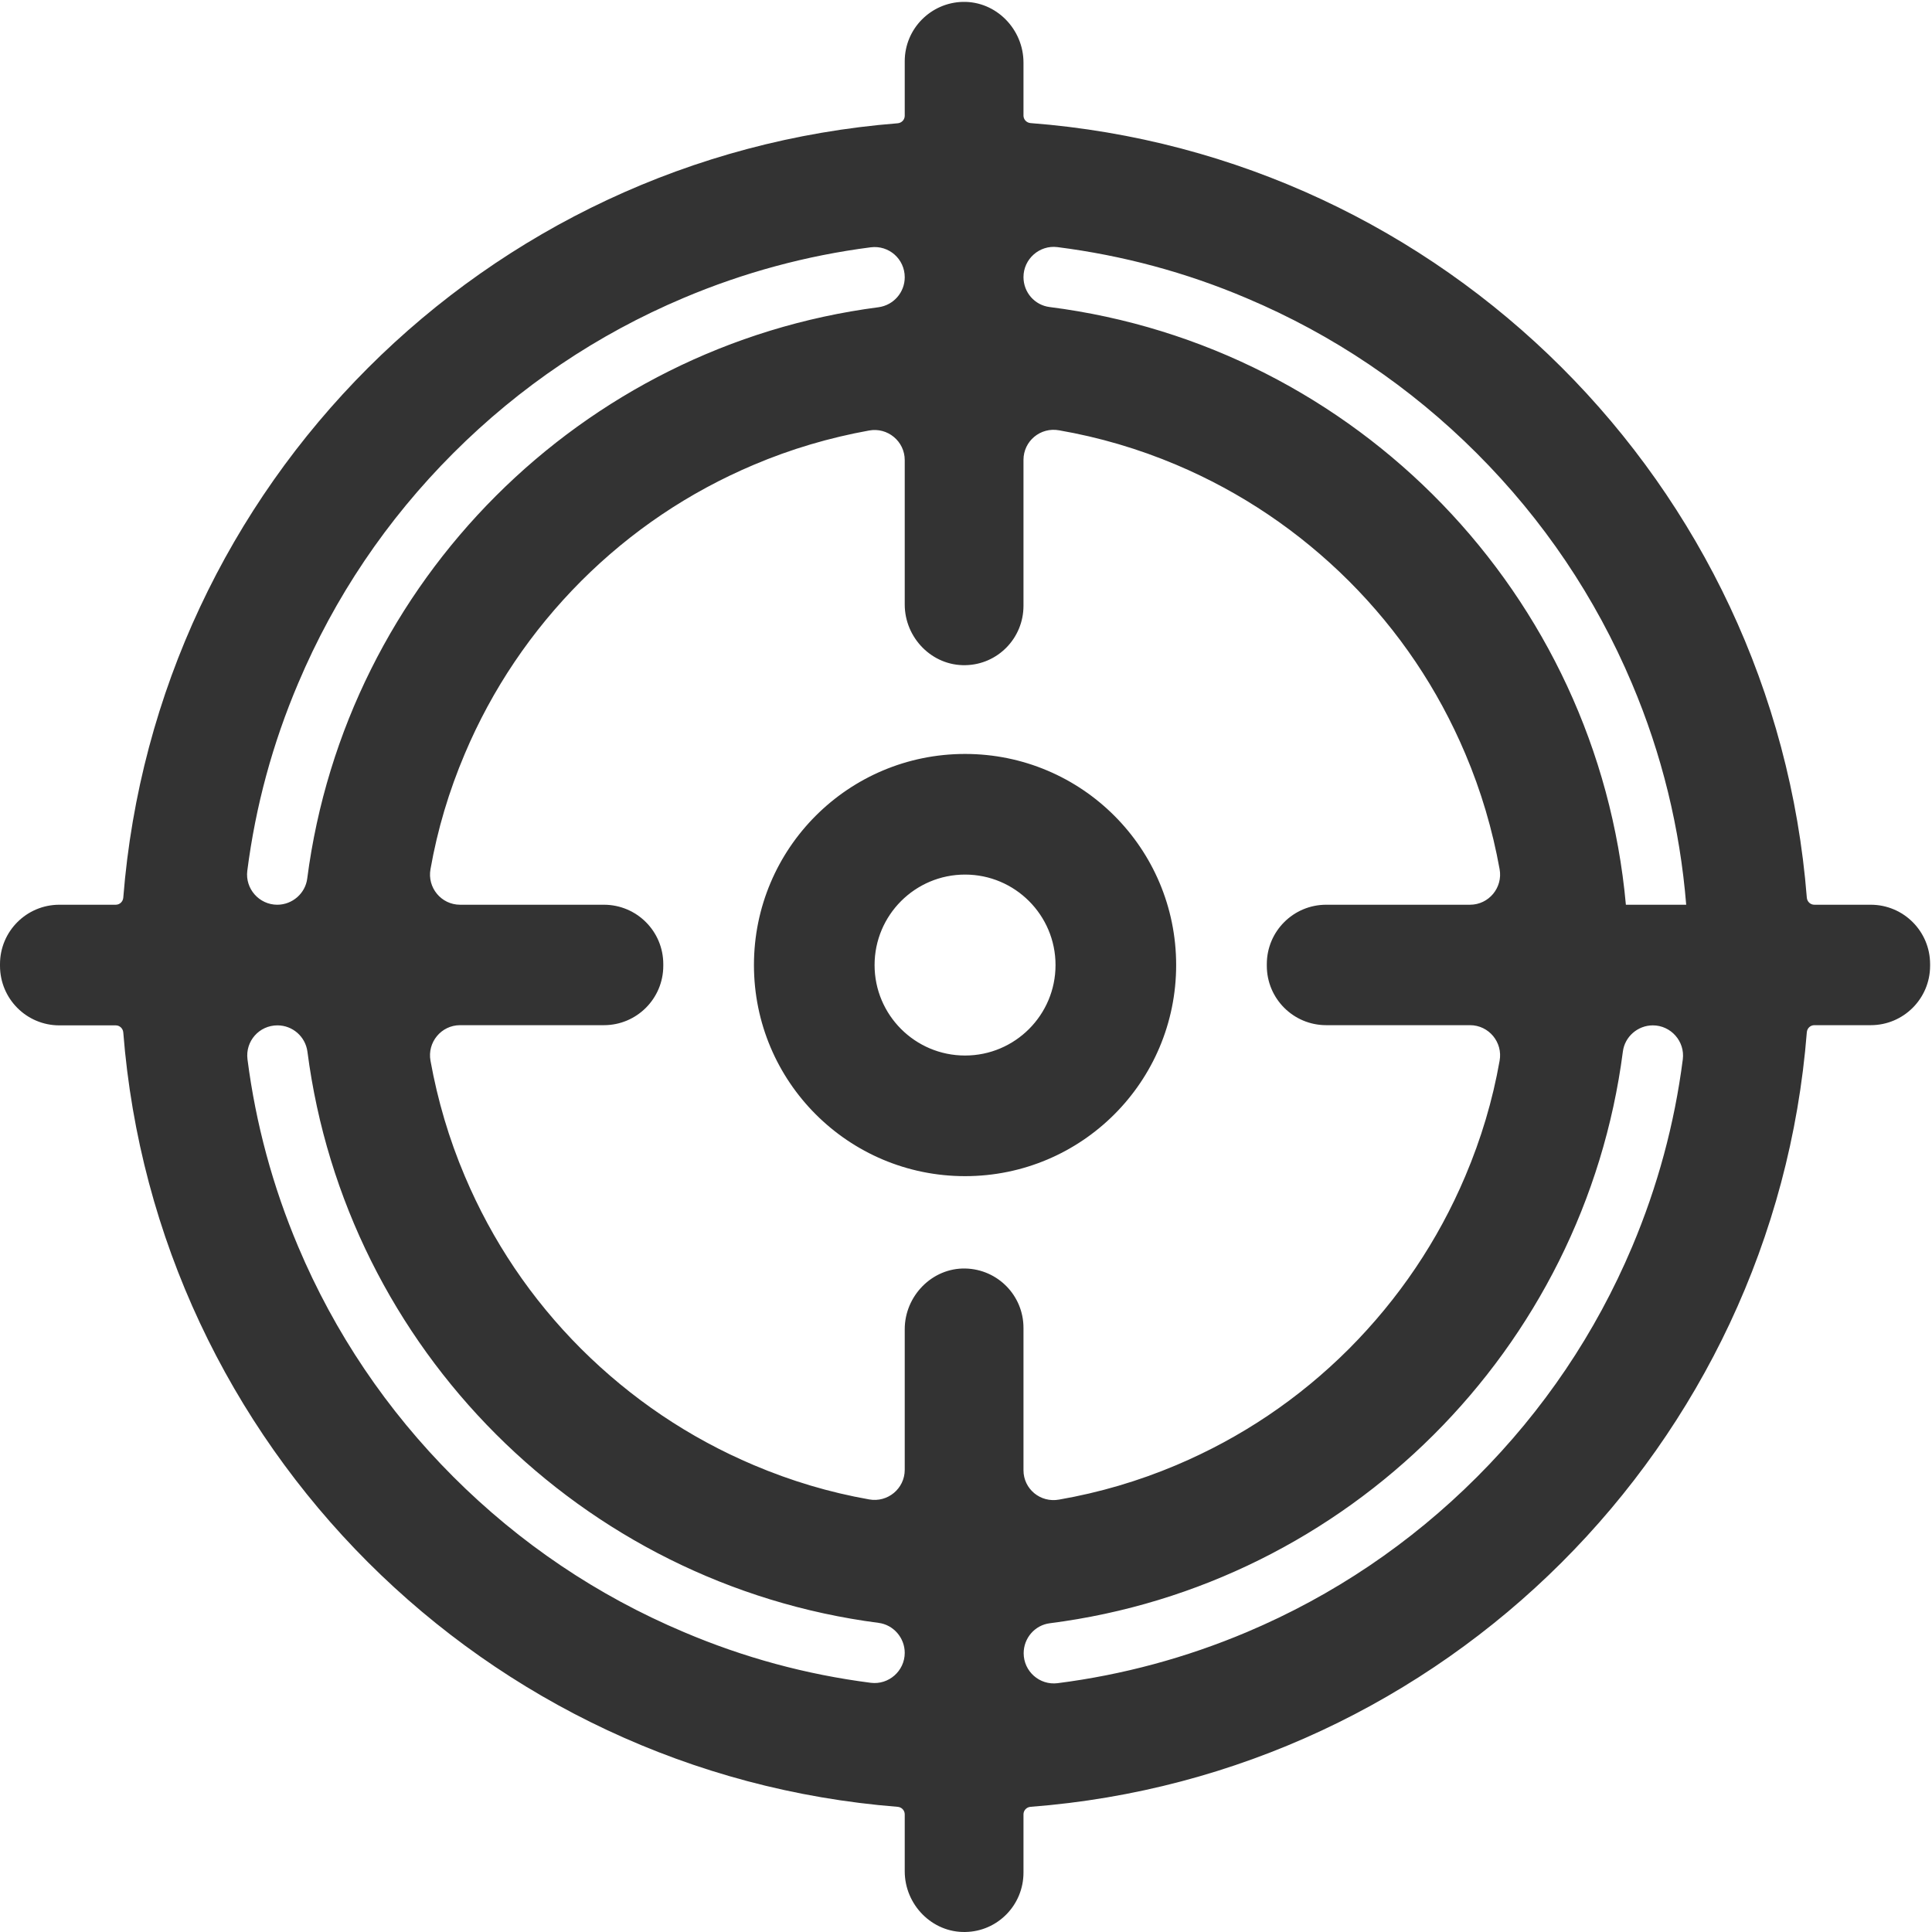 <?xml version="1.0" standalone="no"?><!DOCTYPE svg PUBLIC "-//W3C//DTD SVG 1.1//EN" "http://www.w3.org/Graphics/SVG/1.1/DTD/svg11.dtd"><svg class="icon" width="200px" height="200.00px" viewBox="0 0 1024 1024" version="1.1" xmlns="http://www.w3.org/2000/svg"><path fill="#333333" d="M511.497 463.544c26.474 0 47.953 21.479 47.953 47.953s-21.479 47.953-47.953 47.953-47.953-21.479-47.953-47.953 21.479-47.953 47.953-47.953z m0-63.937c-61.839 0-111.89 50.051-111.89 111.89s50.051 111.89 111.89 111.89 111.89-50.051 111.89-111.89-50.051-111.89-111.89-111.89zM991.524 479.528h-29.871c-2.098 0-3.796-1.598-3.996-3.696C940.374 256.747 765.347 82.019 546.162 65.236c-2.098-0.2-3.696-1.898-3.696-3.996V33.167C542.466 15.485 527.98 0.599 510.298 0.999c-16.983 0.4-30.77 14.286-30.77 31.469v28.872c0 2.098-1.598 3.796-3.696 3.996-218.785 17.283-393.213 191.711-410.496 410.496-0.2 2.098-1.898 3.696-3.996 3.696H31.469C14.086 479.528 0 493.614 0 510.997v0.899C0 529.379 14.086 543.465 31.469 543.465h29.871c2.098 0 3.796 1.598 3.996 3.696 17.183 218.785 191.711 393.213 410.496 410.496 2.098 0.2 3.696 1.898 3.696 3.996v30.17c0 17.683 14.486 32.568 32.168 32.168 17.083-0.3 30.77-14.286 30.77-31.469v-30.87c0-2.098 1.598-3.796 3.696-3.996 219.184-16.783 394.212-191.512 411.495-410.596 0.2-2.098 1.898-3.696 3.996-3.696h29.871c17.383 0 31.469-14.086 31.469-31.469v-0.899c0-17.383-14.086-31.469-31.469-31.469zM158.044 362.144c19.281-45.655 46.954-86.715 82.219-121.98s76.325-62.938 121.98-82.219c31.869-13.487 65.136-22.478 99.302-26.874 9.591-1.199 17.982 6.194 17.982 15.884 0 7.992-5.894 14.785-13.886 15.884C308.097 183.32 183.32 308.097 162.84 465.642c-0.999 7.892-7.892 13.886-15.884 13.886-9.591 0-17.083-8.492-15.884-17.982 4.396-34.266 13.387-67.434 26.973-99.402z m204.199 502.805c-45.655-19.281-86.715-46.954-121.98-82.219s-62.938-76.325-82.219-121.98c-13.487-31.869-22.478-65.136-26.874-99.302-1.199-9.591 6.194-17.982 15.884-17.982 7.992 0 14.785 5.894 15.884 13.886 20.38 157.545 145.157 282.322 302.702 302.802 7.892 0.999 13.886 7.892 13.886 15.884 0 9.591-8.492 17.083-17.982 15.884-34.266-4.396-67.434-13.387-99.302-26.973zM511.696 672.338c-17.683-0.4-32.168 14.586-32.168 32.168v74.527c0 9.99-9.091 17.483-18.881 15.685-20.979-3.696-41.359-9.79-61.14-18.182-34.266-14.486-65.036-35.265-91.51-61.639-26.474-26.474-47.154-57.244-61.639-91.51-8.392-19.781-14.386-40.16-18.182-61.14-1.798-9.79 5.694-18.881 15.685-18.881h76.225c17.383 0 31.469-14.086 31.469-31.469v-0.899c0-17.383-14.086-31.469-31.469-31.469h-76.225c-9.99 0-17.483-9.091-15.685-18.881 3.696-20.979 9.79-41.359 18.182-61.14 14.486-34.266 35.265-65.036 61.639-91.51 26.474-26.474 57.244-47.154 91.51-61.639 19.781-8.392 40.16-14.386 61.14-18.182 9.79-1.798 18.881 5.694 18.881 15.685v76.525c0 17.683 14.486 32.568 32.168 32.168 17.083-0.3 30.77-14.286 30.77-31.469V243.76c0-9.99 8.991-17.483 18.881-15.685 21.279 3.696 42.059 9.79 62.139 18.282 34.266 14.486 65.036 35.265 91.51 61.639 26.474 26.474 47.154 57.244 61.639 91.51 8.392 19.781 14.386 40.16 18.182 61.14 1.798 9.79-5.694 18.881-15.685 18.881h-76.225c-17.383 0-31.469 14.086-31.469 31.469v0.899c0 17.383 14.086 31.469 31.469 31.469h76.225c9.99 0 17.483 9.091 15.685 18.881-3.696 20.979-9.79 41.359-18.182 61.14-14.486 34.266-35.265 65.036-61.639 91.51-26.474 26.474-57.244 47.154-91.51 61.639-20.08 8.492-40.86 14.586-62.139 18.282C551.457 796.616 542.466 789.223 542.466 779.233v-75.426c0-17.183-13.687-31.069-30.77-31.469z m353.352-11.489c-19.281 45.655-46.954 86.715-82.219 121.98s-76.325 62.938-121.98 82.219c-32.168 13.587-65.835 22.678-100.301 27.073-9.591 1.199-17.982-6.294-17.982-15.884 0-7.992 5.894-14.885 13.886-15.884C714.397 840.173 839.674 715.196 860.153 557.351c0.999-7.892 7.892-13.886 15.884-13.886 9.591 0 17.083 8.492 15.884 17.982-4.396 34.266-13.387 67.434-26.874 99.402zM861.752 479.528c-14.885-164.338-142.759-296.109-305.399-316.788-7.992-0.999-13.886-7.792-13.886-15.884 0-9.591 8.492-17.083 17.982-15.884 34.566 4.396 68.133 13.387 100.301 27.073 45.655 19.281 86.715 46.954 121.98 82.219s62.938 76.325 82.219 121.98c15.884 37.463 25.475 76.824 28.772 117.285h-31.969z" /></svg>